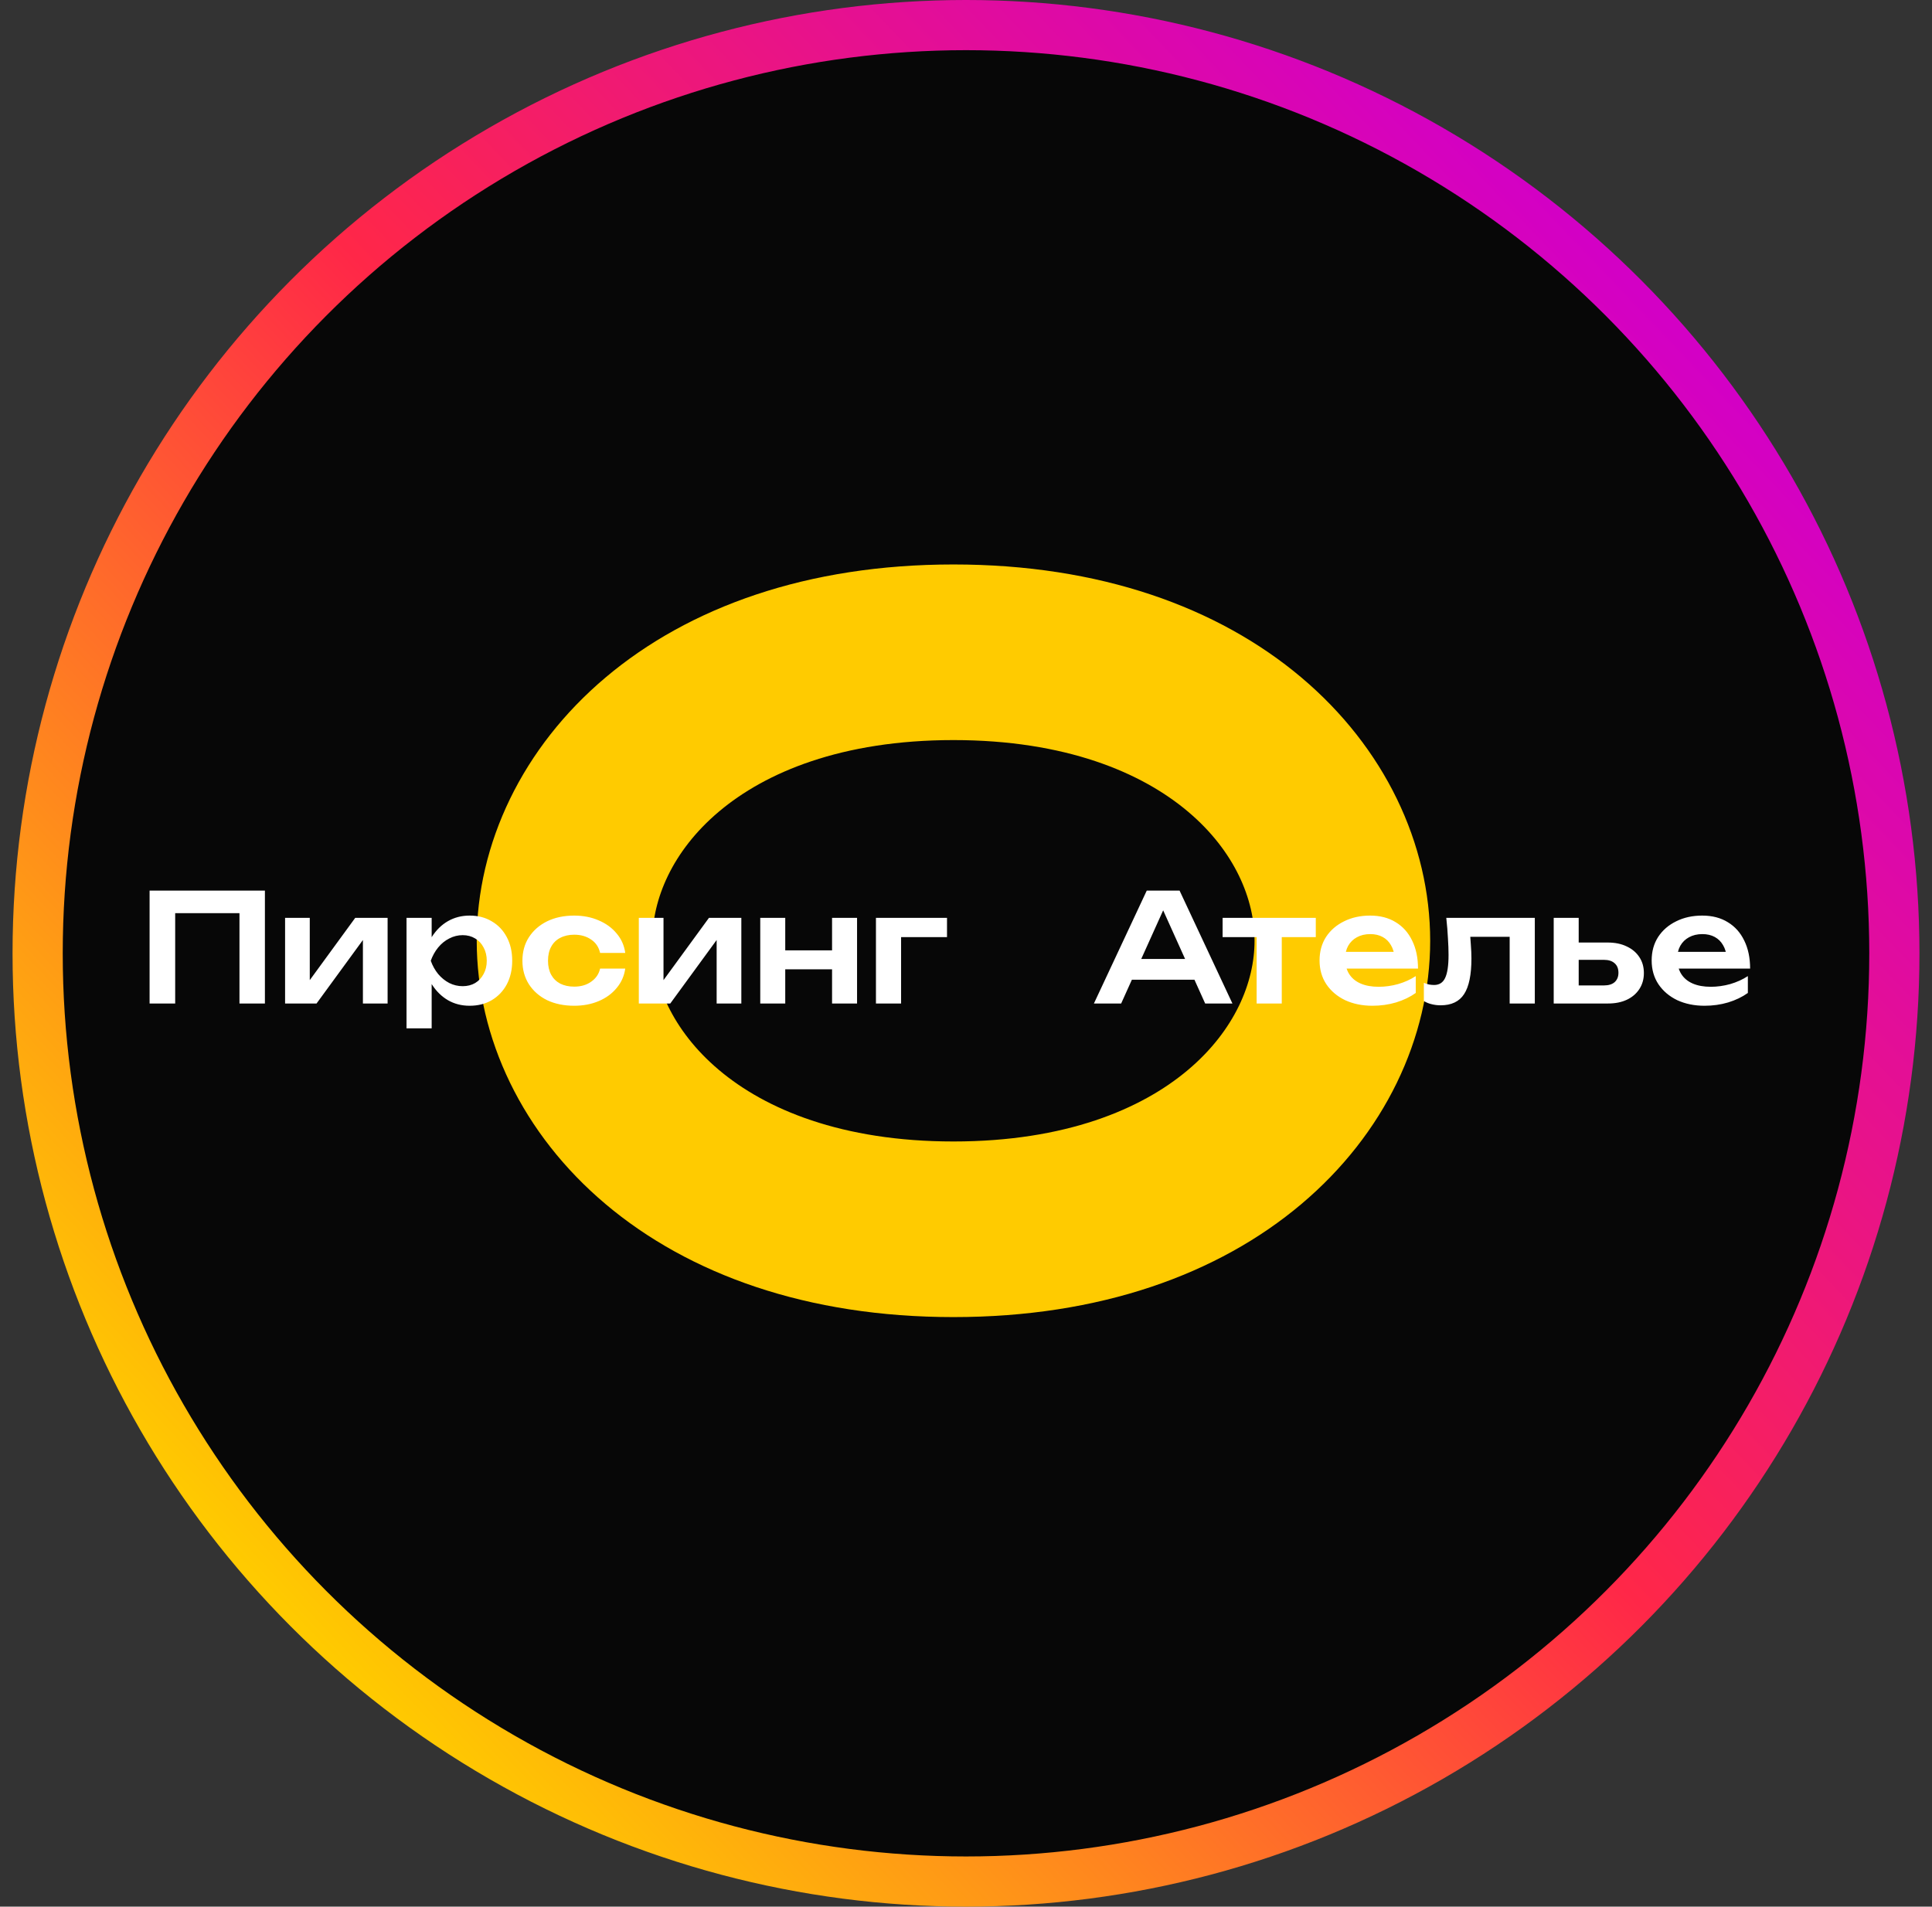 <svg width="77" height="76" viewBox="0 0 77 76" fill="none" xmlns="http://www.w3.org/2000/svg">
<rect x="0" y="0" width="77" height="76" fill="#333333" stroke="none"/>
<circle cx="38.5" cy="38" r="37" fill="#070707" stroke="url(#paint0_linear_3023_3724)" stroke-width="2"/>
<path d="M53.5 37.5C53.5 43.026 48.283 49 38 49C27.717 49 22.5 43.026 22.5 37.5C22.5 31.974 27.717 26 38 26C48.283 26 53.5 31.974 53.5 37.5Z" stroke="#FFCB00" stroke-width="7"/>
<path d="M10.558 35.5V40H9.544V35.938L10.006 36.4H6.52L6.982 35.938V40H5.962V35.5H10.558ZM11.362 40V36.586H12.346V39.472L12.1 39.406L14.158 36.586H15.448V40H14.464V37.06L14.71 37.132L12.616 40H11.362ZM16.202 36.586H17.204V37.672L17.162 37.804V38.626L17.204 38.872V40.99H16.202V36.586ZM16.856 38.296C16.924 37.932 17.042 37.616 17.21 37.348C17.382 37.076 17.596 36.866 17.852 36.718C18.112 36.57 18.4 36.496 18.716 36.496C19.052 36.496 19.346 36.572 19.598 36.724C19.854 36.872 20.054 37.082 20.198 37.354C20.342 37.622 20.414 37.936 20.414 38.296C20.414 38.652 20.342 38.966 20.198 39.238C20.054 39.506 19.854 39.716 19.598 39.868C19.346 40.016 19.052 40.09 18.716 40.09C18.396 40.09 18.108 40.016 17.852 39.868C17.6 39.72 17.388 39.512 17.216 39.244C17.044 38.972 16.924 38.656 16.856 38.296ZM19.4 38.296C19.4 38.096 19.358 37.92 19.274 37.768C19.194 37.612 19.082 37.492 18.938 37.408C18.794 37.32 18.628 37.276 18.44 37.276C18.252 37.276 18.074 37.32 17.906 37.408C17.738 37.492 17.59 37.612 17.462 37.768C17.338 37.92 17.24 38.096 17.168 38.296C17.24 38.496 17.338 38.672 17.462 38.824C17.59 38.976 17.738 39.096 17.906 39.184C18.074 39.268 18.252 39.31 18.44 39.31C18.628 39.31 18.794 39.268 18.938 39.184C19.082 39.096 19.194 38.976 19.274 38.824C19.358 38.672 19.4 38.496 19.4 38.296ZM24.919 38.608C24.879 38.9 24.765 39.158 24.577 39.382C24.393 39.606 24.155 39.78 23.863 39.904C23.571 40.028 23.245 40.09 22.885 40.09C22.477 40.09 22.117 40.016 21.805 39.868C21.497 39.716 21.255 39.504 21.079 39.232C20.907 38.96 20.821 38.648 20.821 38.296C20.821 37.94 20.907 37.628 21.079 37.36C21.255 37.088 21.497 36.876 21.805 36.724C22.117 36.572 22.477 36.496 22.885 36.496C23.245 36.496 23.571 36.56 23.863 36.688C24.155 36.812 24.393 36.986 24.577 37.21C24.765 37.43 24.879 37.688 24.919 37.984H23.917C23.865 37.752 23.745 37.574 23.557 37.45C23.373 37.322 23.149 37.258 22.885 37.258C22.673 37.258 22.487 37.3 22.327 37.384C22.171 37.464 22.051 37.582 21.967 37.738C21.883 37.89 21.841 38.076 21.841 38.296C21.841 38.512 21.883 38.698 21.967 38.854C22.051 39.006 22.171 39.124 22.327 39.208C22.487 39.288 22.673 39.328 22.885 39.328C23.153 39.328 23.379 39.262 23.563 39.13C23.751 38.998 23.869 38.824 23.917 38.608H24.919ZM25.46 40V36.586H26.444V39.472L26.198 39.406L28.256 36.586H29.546V40H28.562V37.06L28.808 37.132L26.714 40H25.46ZM30.3 36.586H31.296V40H30.3V36.586ZM33.162 36.586H34.158V40H33.162V36.586ZM30.87 37.882H33.552V38.638H30.87V37.882ZM37.743 36.586V37.354H35.451L35.913 36.898V40H34.911V36.586H37.743ZM44.774 39.052V38.224H47.894V39.052H44.774ZM47.012 35.5L49.118 40H48.032L46.19 35.914H46.526L44.684 40H43.598L45.704 35.5H47.012ZM50.083 36.934H51.085V40H50.083V36.934ZM48.727 36.586H52.441V37.354H48.727V36.586ZM54.697 40.09C54.293 40.09 53.931 40.016 53.611 39.868C53.295 39.716 53.045 39.504 52.861 39.232C52.681 38.96 52.591 38.644 52.591 38.284C52.591 37.928 52.677 37.616 52.849 37.348C53.025 37.08 53.265 36.872 53.569 36.724C53.873 36.572 54.219 36.496 54.607 36.496C55.003 36.496 55.343 36.584 55.627 36.76C55.911 36.932 56.129 37.176 56.281 37.492C56.437 37.808 56.515 38.18 56.515 38.608H53.395V37.942H55.975L55.585 38.182C55.569 37.982 55.519 37.812 55.435 37.672C55.355 37.532 55.245 37.424 55.105 37.348C54.965 37.272 54.801 37.234 54.613 37.234C54.409 37.234 54.231 37.276 54.079 37.36C53.931 37.44 53.815 37.554 53.731 37.702C53.651 37.846 53.611 38.016 53.611 38.212C53.611 38.448 53.663 38.65 53.767 38.818C53.871 38.986 54.023 39.114 54.223 39.202C54.423 39.29 54.665 39.334 54.949 39.334C55.205 39.334 55.463 39.298 55.723 39.226C55.983 39.15 56.217 39.044 56.425 38.908V39.58C56.201 39.74 55.939 39.866 55.639 39.958C55.343 40.046 55.029 40.09 54.697 40.09ZM57.642 36.586H61.17V40H60.168V36.886L60.63 37.342H58.14L58.572 36.97C58.592 37.214 58.608 37.44 58.62 37.648C58.636 37.852 58.644 38.036 58.644 38.2C58.644 38.856 58.546 39.332 58.35 39.628C58.158 39.924 57.846 40.072 57.414 40.072C57.294 40.072 57.178 40.058 57.066 40.03C56.958 40.006 56.852 39.964 56.748 39.904V39.178C56.82 39.206 56.89 39.228 56.958 39.244C57.03 39.256 57.096 39.262 57.156 39.262C57.36 39.262 57.506 39.17 57.594 38.986C57.686 38.798 57.732 38.49 57.732 38.062C57.732 37.87 57.724 37.65 57.708 37.402C57.696 37.154 57.674 36.882 57.642 36.586ZM61.923 40V36.586H62.919V39.742L62.595 39.28H63.927C64.111 39.28 64.253 39.236 64.353 39.148C64.453 39.056 64.503 38.932 64.503 38.776C64.503 38.612 64.453 38.486 64.353 38.398C64.253 38.306 64.111 38.26 63.927 38.26H62.601V37.57H64.077C64.369 37.57 64.621 37.622 64.833 37.726C65.049 37.826 65.217 37.968 65.337 38.152C65.457 38.332 65.517 38.544 65.517 38.788C65.517 39.028 65.457 39.24 65.337 39.424C65.217 39.608 65.051 39.75 64.839 39.85C64.627 39.95 64.377 40 64.089 40H61.923ZM67.933 40.09C67.529 40.09 67.167 40.016 66.847 39.868C66.531 39.716 66.281 39.504 66.097 39.232C65.917 38.96 65.827 38.644 65.827 38.284C65.827 37.928 65.913 37.616 66.085 37.348C66.261 37.08 66.501 36.872 66.805 36.724C67.109 36.572 67.455 36.496 67.843 36.496C68.239 36.496 68.579 36.584 68.863 36.76C69.147 36.932 69.365 37.176 69.517 37.492C69.673 37.808 69.751 38.18 69.751 38.608H66.631V37.942H69.211L68.821 38.182C68.805 37.982 68.755 37.812 68.671 37.672C68.591 37.532 68.481 37.424 68.341 37.348C68.201 37.272 68.037 37.234 67.849 37.234C67.645 37.234 67.467 37.276 67.315 37.36C67.167 37.44 67.051 37.554 66.967 37.702C66.887 37.846 66.847 38.016 66.847 38.212C66.847 38.448 66.899 38.65 67.003 38.818C67.107 38.986 67.259 39.114 67.459 39.202C67.659 39.29 67.901 39.334 68.185 39.334C68.441 39.334 68.699 39.298 68.959 39.226C69.219 39.15 69.453 39.044 69.661 38.908V39.58C69.437 39.74 69.175 39.866 68.875 39.958C68.579 40.046 68.265 40.09 67.933 40.09Z" fill="white"/>
<defs>
<linearGradient id="paint0_linear_3023_3724" x1="10.211" y1="62.911" x2="64.678" y2="10.978" gradientUnits="userSpaceOnUse">
<stop stop-color="#FFCA00"/>
<stop offset="0.521" stop-color="#FF2748"/>
<stop offset="1" stop-color="#D300C5"/>
</linearGradient>
</defs>
</svg>
